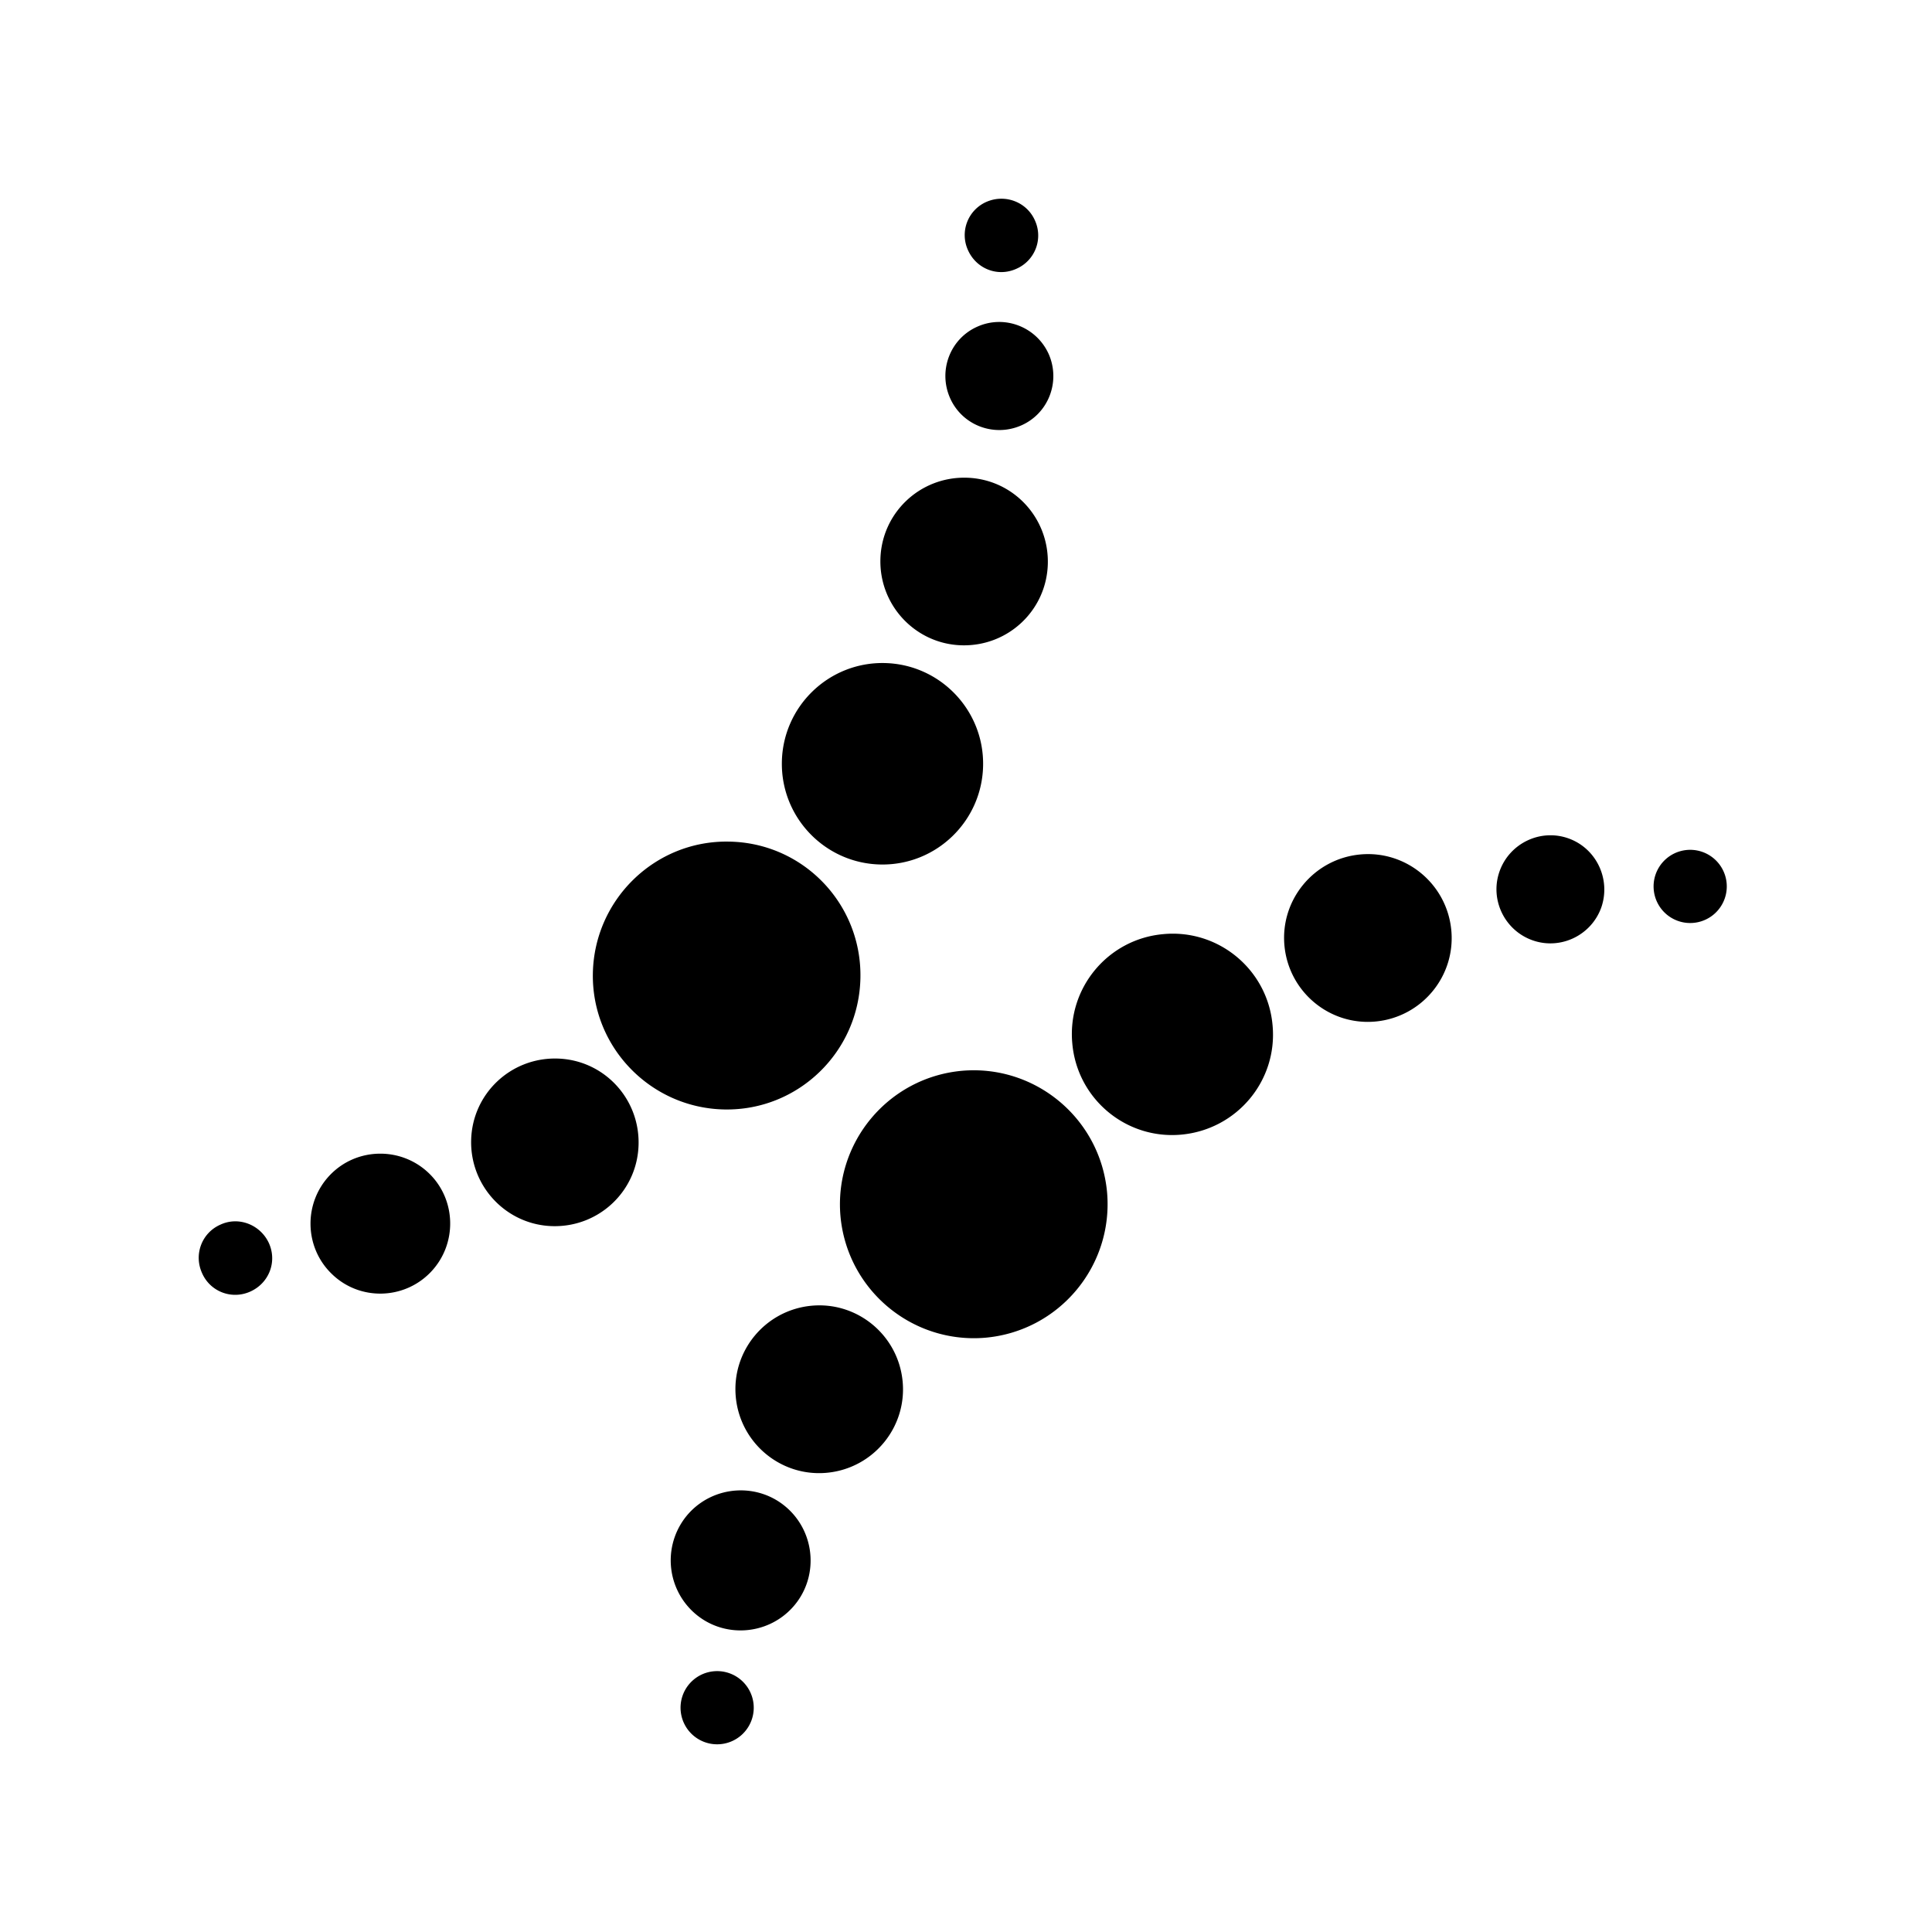 <svg xmlns="http://www.w3.org/2000/svg" viewBox="0 0 175 175">
  <path d="M77.937 88.554c-.116 6.715-5.628 12.058-12.307 11.941-6.68-.117-12.046-5.635-11.929-12.32.117-6.687 5.629-12.059 12.308-11.942 6.708.087 12.045 5.606 11.928 12.32zm10.617-58.977c-2.48 1.08-3.588 3.97-2.509 6.452 1.08 2.482 3.967 3.591 6.446 2.511 2.479-1.08 3.587-3.97 2.508-6.452-1.108-2.482-3.995-3.592-6.445-2.511zm.816-11.3a3.285 3.285 0 0 0-1.691 4.38c.758 1.694 2.683 2.453 4.374 1.694a3.285 3.285 0 0 0 1.692-4.38c-.729-1.664-2.683-2.423-4.375-1.693zm-69.384 92.641c-1.692.73-2.45 2.686-1.692 4.38.73 1.693 2.683 2.452 4.375 1.693 1.692-.759 2.45-2.686 1.692-4.38-.759-1.663-2.713-2.452-4.375-1.693zm60.11-50.86c-5.046-.088-9.187 3.941-9.275 8.963-.087 5.051 3.937 9.197 8.954 9.285 5.045.087 9.187-3.942 9.274-8.964.088-5.05-3.937-9.196-8.953-9.284zm-30.012 51.006c4.2.088 7.671-3.211 7.758-7.416.088-4.204-3.208-7.678-7.408-7.766-4.2-.087-7.67 3.212-7.758 7.416-.087 4.204 3.238 7.679 7.408 7.766zm37.07-52.612c4.2.088 7.67-3.211 7.758-7.416.087-4.204-3.208-7.679-7.408-7.766-4.2-.088-7.67 3.212-7.758 7.416-.088 4.204 3.237 7.679 7.408 7.766zM39.002 115.24c2.42-2.51 2.362-6.54-.146-8.963-2.508-2.423-6.533-2.365-8.954.146-2.42 2.511-2.362 6.54.146 8.963 2.508 2.453 6.533 2.365 8.954-.146zm48.123-18.247c-6.68.613-11.58 6.51-10.996 13.167.613 6.686 6.504 11.591 13.154 11.007 6.679-.613 11.578-6.51 10.995-13.167-.612-6.686-6.504-11.591-13.153-11.007zm54.947-21.051c-2.537-.905-5.337.438-6.241 2.978-.904 2.54.437 5.343 2.975 6.248 2.537.905 5.337-.438 6.241-2.978.875-2.54-.437-5.343-2.975-6.248zm12.133 1.226a3.314 3.314 0 0 0-2.217 6.248 3.314 3.314 0 0 0 2.217-6.248zM66.067 151.56a3.314 3.314 0 0 0-2.216 6.248 3.314 3.314 0 0 0 2.216-6.248zm39.315-66.948c-5.016.438-8.72 4.876-8.254 9.898.438 5.022 4.87 8.73 9.887 8.263 5.017-.468 8.72-4.876 8.254-9.898-.437-5.022-4.87-8.73-9.887-8.263zM74.933 133.4c4.171-.409 7.233-4.117 6.825-8.292-.408-4.175-4.112-7.24-8.283-6.832-4.17.409-7.233 4.117-6.825 8.292.409 4.175 4.113 7.24 8.283 6.832zm49.698-40.875c4.17-.41 7.233-4.117 6.825-8.292-.408-4.175-4.112-7.241-8.283-6.832-4.17.408-7.233 4.116-6.825 8.292.409 4.175 4.113 7.24 8.283 6.832zM62.86 146.07c2.596 2.336 6.62 2.102 8.954-.496 2.333-2.599 2.1-6.628-.496-8.964-2.596-2.335-6.62-2.102-8.954.497a6.366 6.366 0 0 0 .496 8.963z"/>
</svg>
